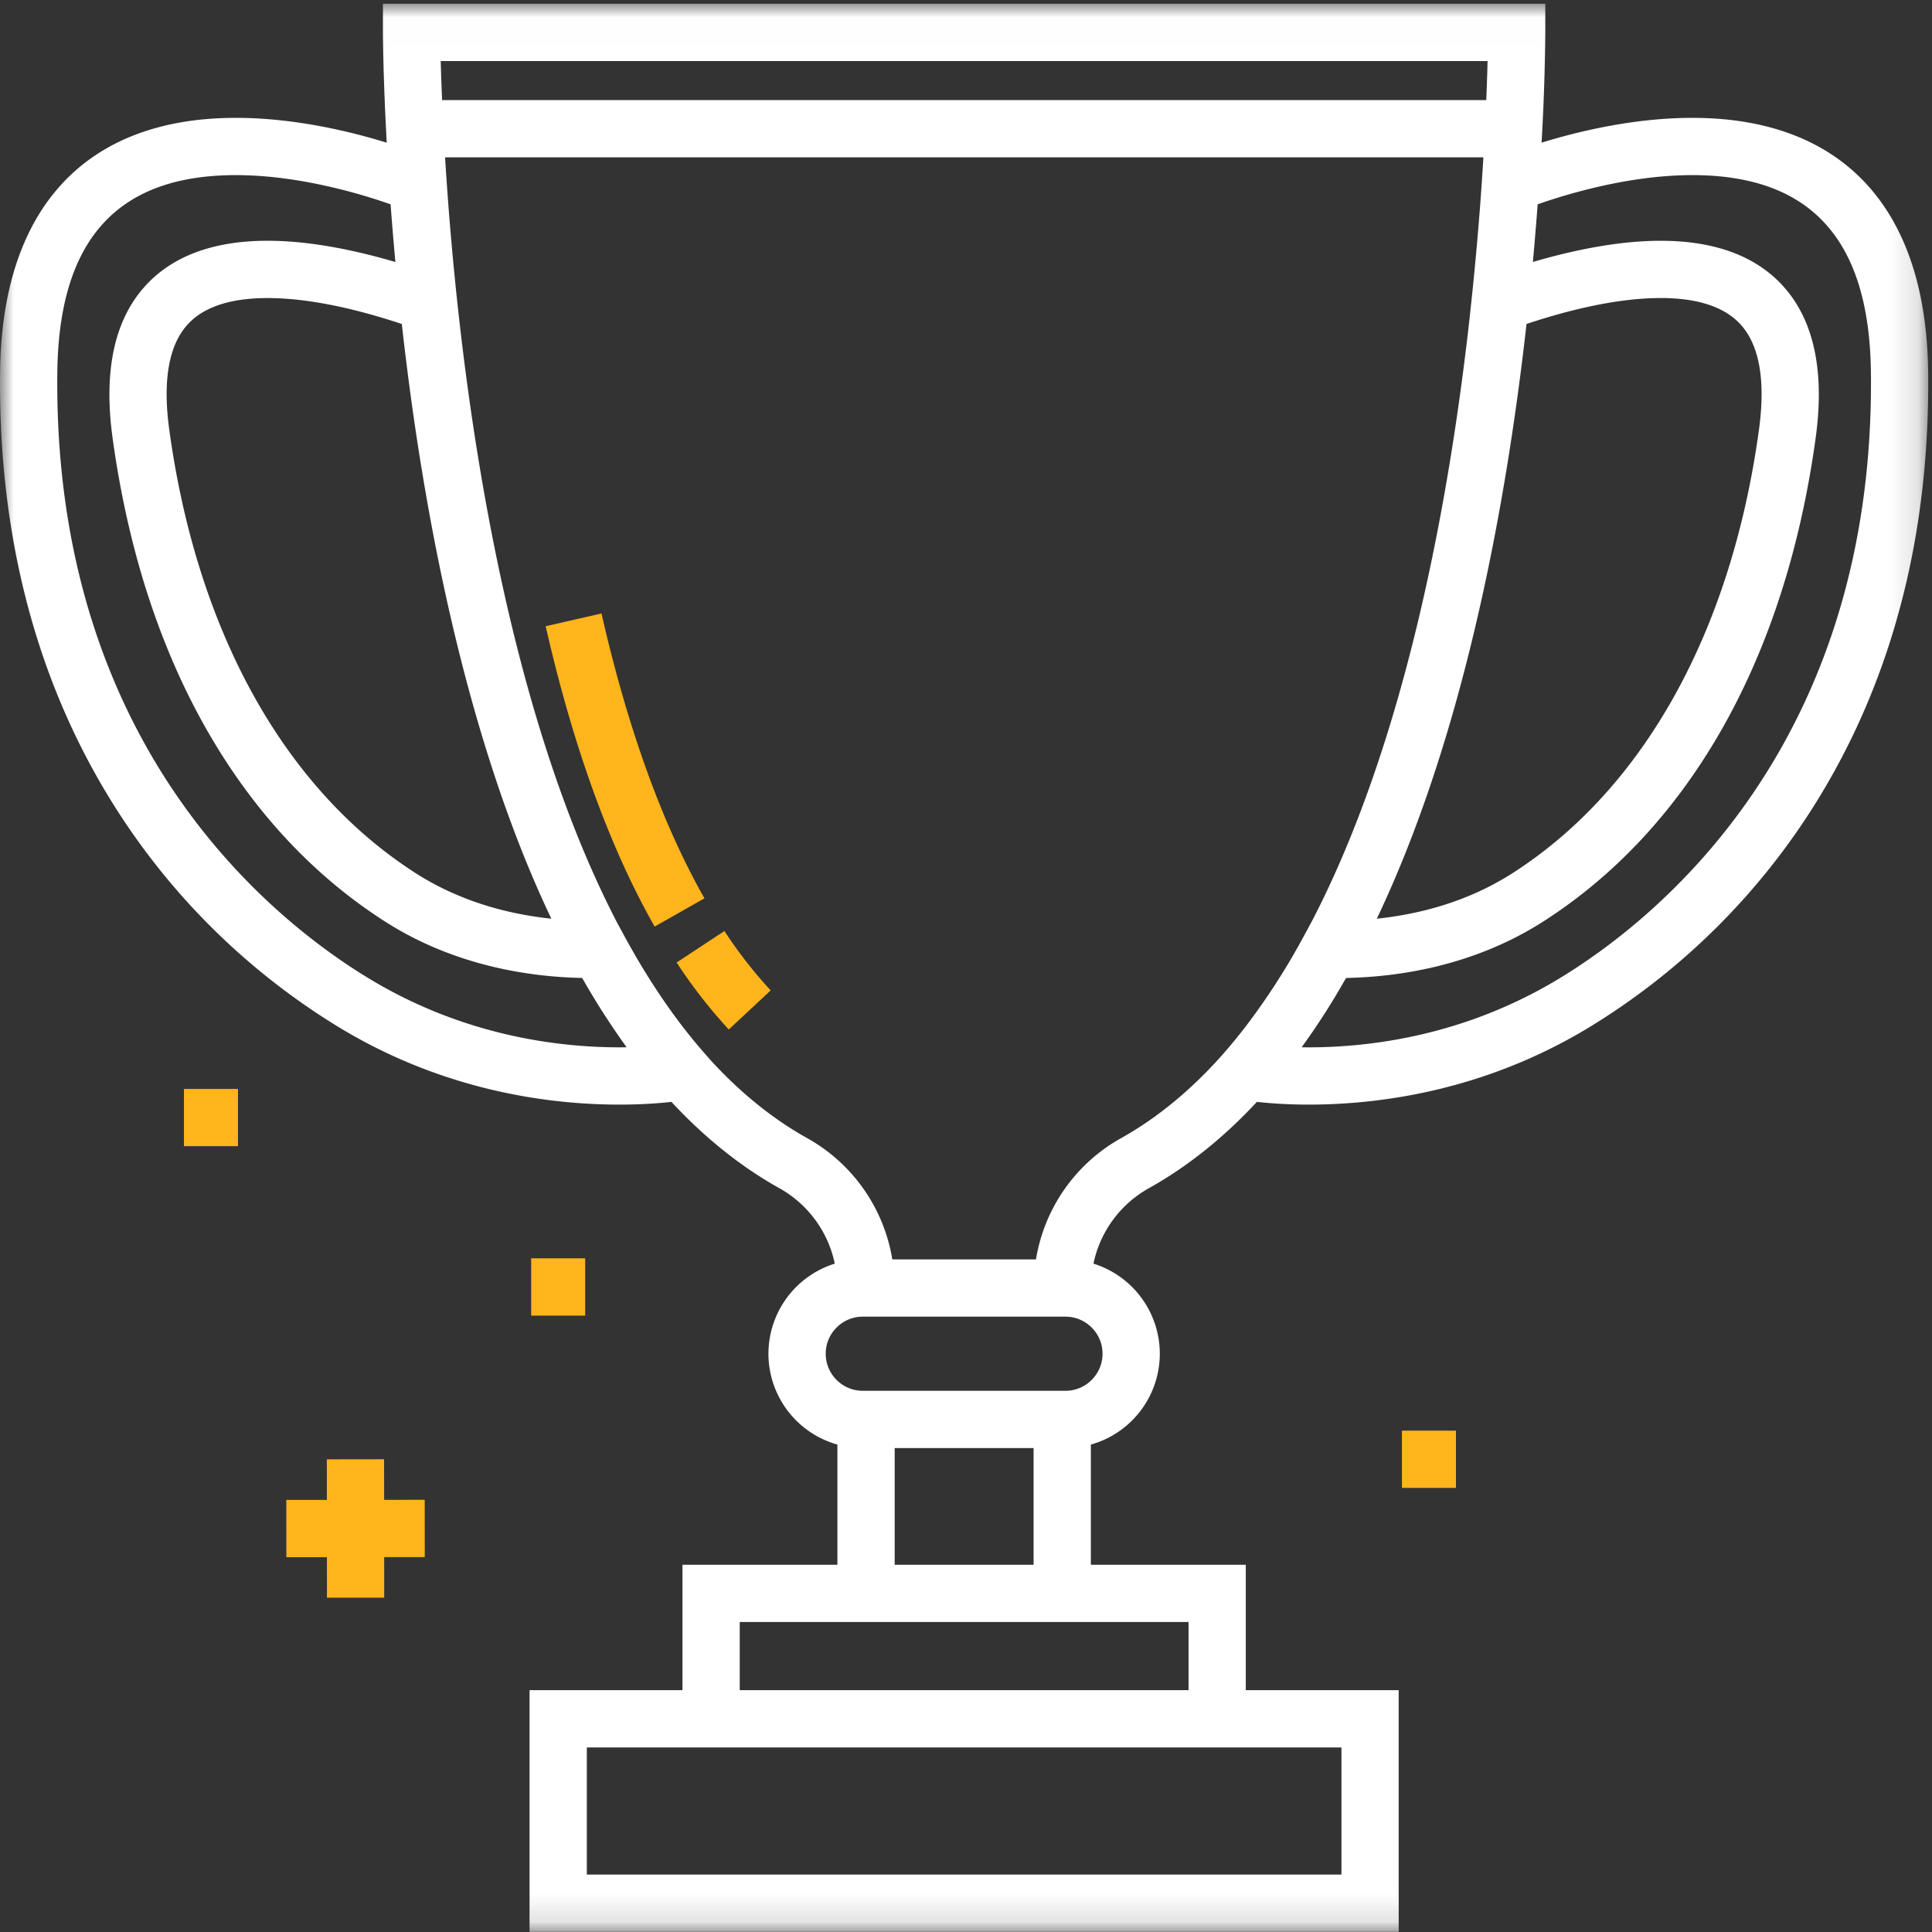 <svg xmlns="http://www.w3.org/2000/svg" xmlns:xlink="http://www.w3.org/1999/xlink" width="70" height="70" viewBox="0 0 70 70">
    <rect x="0" y="0" width="70" height="70" fill="#333333" stroke="none"/>
    <defs>
        <path id="a" d="M0 .007h69.864v69.857H0z"/>
        <path id="c" d="M0 69.993h69.864V.136H0z"/>
    </defs>
    <g fill="none" fill-rule="evenodd">
        <g transform="translate(0 .13)">
            <mask id="b" fill="#fff">
                <use xlink:href="#a"/>
            </mask>
            <path fill="#FFF" d="M56.447 35.352c-3.386 2.037-6.778 2.465-9.027 2.465h-.001c-.088 0-.174 0-.258-.002l.004-.006c.135-.186.268-.375.398-.566l.048-.07a25.992 25.992 0 0 0 .762-1.189l.053-.09c.095-.159.188-.318.28-.48l.066-.11c1.937-.04 4.652-.446 7.162-2.058 2.57-1.65 4.717-3.95 6.382-6.834 1.744-3.022 2.911-6.616 3.47-10.683.326-2.374-.052-4.2-1.125-5.43-.986-1.132-2.498-1.705-4.492-1.705-1.559 0-3.22.354-4.63.768.065-.708.12-1.388.169-2.035l.004-.054c1.038-.365 3.307-1.058 5.605-1.058 4.297 0 6.413 2.337 6.47 7.144.159 13.595-7.877 19.909-11.34 21.993zm-11.31 1.705l-.034.045c-.102.132-.205.26-.309.388l-.075.093a18.06 18.06 0 0 1-.344.405l-.016.02c-1.157 1.32-2.42 2.365-3.754 3.107a6.169 6.169 0 0 0-3.07 4.385H32.33a6.17 6.17 0 0 0-3.07-4.385c-1.288-.716-2.45-1.674-3.501-2.818l-.254-.29c-1.031-1.176-2.004-2.601-2.89-4.236l-.271-.5c-4.462-8.621-5.811-21.08-6.218-27.7h37.62c-.017.289-.036.586-.057.895l-.003.043c-.023.335-.047.67-.073 1.006l-.003.03a114.89 114.89 0 0 1-.293 3.188l-.068.638c-.754 6.759-2.346 15.368-5.704 21.854l-.296.546a24.817 24.817 0 0 1-2.112 3.286zm-5.19 11.861c0 .74-.602 1.343-1.343 1.343H31.26c-.74 0-1.343-.602-1.343-1.343 0-.74.603-1.343 1.343-1.343h7.344c.741 0 1.343.603 1.343 1.343zm-7.531 7.646h5.033v-4.228h-5.033v4.228zm7.108 2.075h3.539v2.469H26.802v-2.469h12.722zm9.079 4.544v4.606H21.262v-4.606h27.341zM22.445 37.817c-2.25 0-5.643-.428-9.028-2.465-3.463-2.084-11.5-8.398-11.34-21.993.057-4.807 2.173-7.144 6.47-7.144 2.298 0 4.568.693 5.605 1.058.052.696.11 1.394.174 2.09-1.41-.415-3.072-.77-4.63-.77-1.995 0-3.507.574-4.493 1.705-1.073 1.23-1.451 3.057-1.125 5.43.559 4.067 1.726 7.661 3.47 10.683 1.665 2.885 3.812 5.185 6.382 6.835 2.51 1.612 5.225 2.018 7.162 2.057l.02.034a29.103 29.103 0 0 0 .736 1.22l.12.183a25.631 25.631 0 0 0 .636.935l.098.14-.257.002zm-6.822-18.982c1.02 5.474 2.43 10.174 4.188 13.971l.165.35c-1.492-.156-3.272-.595-4.925-1.656-4.747-3.048-7.914-8.75-8.917-16.053-.241-1.754-.028-3.027.633-3.785.574-.659 1.56-.993 2.928-.993 1.634 0 3.457.472 4.864.94.25 2.247.594 4.706 1.064 7.226zm39.686-7.227c1.406-.468 3.227-.94 4.86-.94 1.368 0 2.353.335 2.928.994.66.758.874 2.031.633 3.785-1.003 7.303-4.17 13.005-8.918 16.053-1.653 1.062-3.434 1.5-4.927 1.656 3.157-6.636 4.685-14.961 5.424-21.548zm-1.411-9.526c-.01.38-.024.857-.047 1.415H16.018a92.912 92.912 0 0 1-.05-1.415h37.93zM69.86 13.335c-.07-5.93-3.104-9.195-8.544-9.195-2.106 0-4.135.49-5.462.899a80.64 80.64 0 0 0 .135-3.994V.007H13.875v1.038c0 .035.003 1.555.137 3.995-1.326-.41-3.357-.9-5.465-.9-5.44 0-8.475 3.265-8.544 9.195-.069 5.833 1.261 11.026 3.953 15.434a24.97 24.97 0 0 0 8.39 8.36c3.794 2.283 7.586 2.763 10.099 2.763.62 0 1.216-.03 1.774-.087l.108-.012c1.215 1.308 2.525 2.356 3.924 3.135a4.085 4.085 0 0 1 1.995 2.726 3.424 3.424 0 0 0-2.404 3.264 3.423 3.423 0 0 0 2.499 3.292v4.354h-5.614v4.544h-5.54v8.756h31.49v-8.756h-5.54v-4.544h-5.613V52.21a3.423 3.423 0 0 0 2.498-3.292 3.424 3.424 0 0 0-2.404-3.264 4.085 4.085 0 0 1 1.995-2.726c1.397-.777 2.715-1.83 3.927-3.135.43.048 1.074.099 1.879.099 2.513 0 6.304-.48 10.098-2.763a24.972 24.972 0 0 0 8.39-8.36c2.692-4.408 4.023-9.6 3.954-15.434z" mask="url(#b)"/>
        </g>
        <path fill="#FFB51B" d="M26.247 33.732l-1.732 1.142a18.469 18.469 0 0 0 1.89 2.426l1.518-1.415a16.39 16.39 0 0 1-1.676-2.153M21.794 22.227l-2.023.462c.995 4.362 2.323 8.023 3.948 10.883l1.804-1.025c-1.525-2.684-2.78-6.155-3.73-10.32M15.39 56.416l-.002-2.075-1.47.001-.002-1.47-2.075.003.002 1.47h-1.47l.002 2.076 1.47-.002.001 1.47 2.075-.002-.001-1.47z"/>
        <mask id="d" fill="#fff">
            <use xlink:href="#c"/>
        </mask>
        <path fill="#FFB51B" d="M6.665 41.528h1.957v-2.075H6.665zM19.245 47.667h1.957v-2.075h-1.957zM50.795 53.91h1.957v-2.075h-1.957z" mask="url(#d)"/>
    </g>
</svg>
